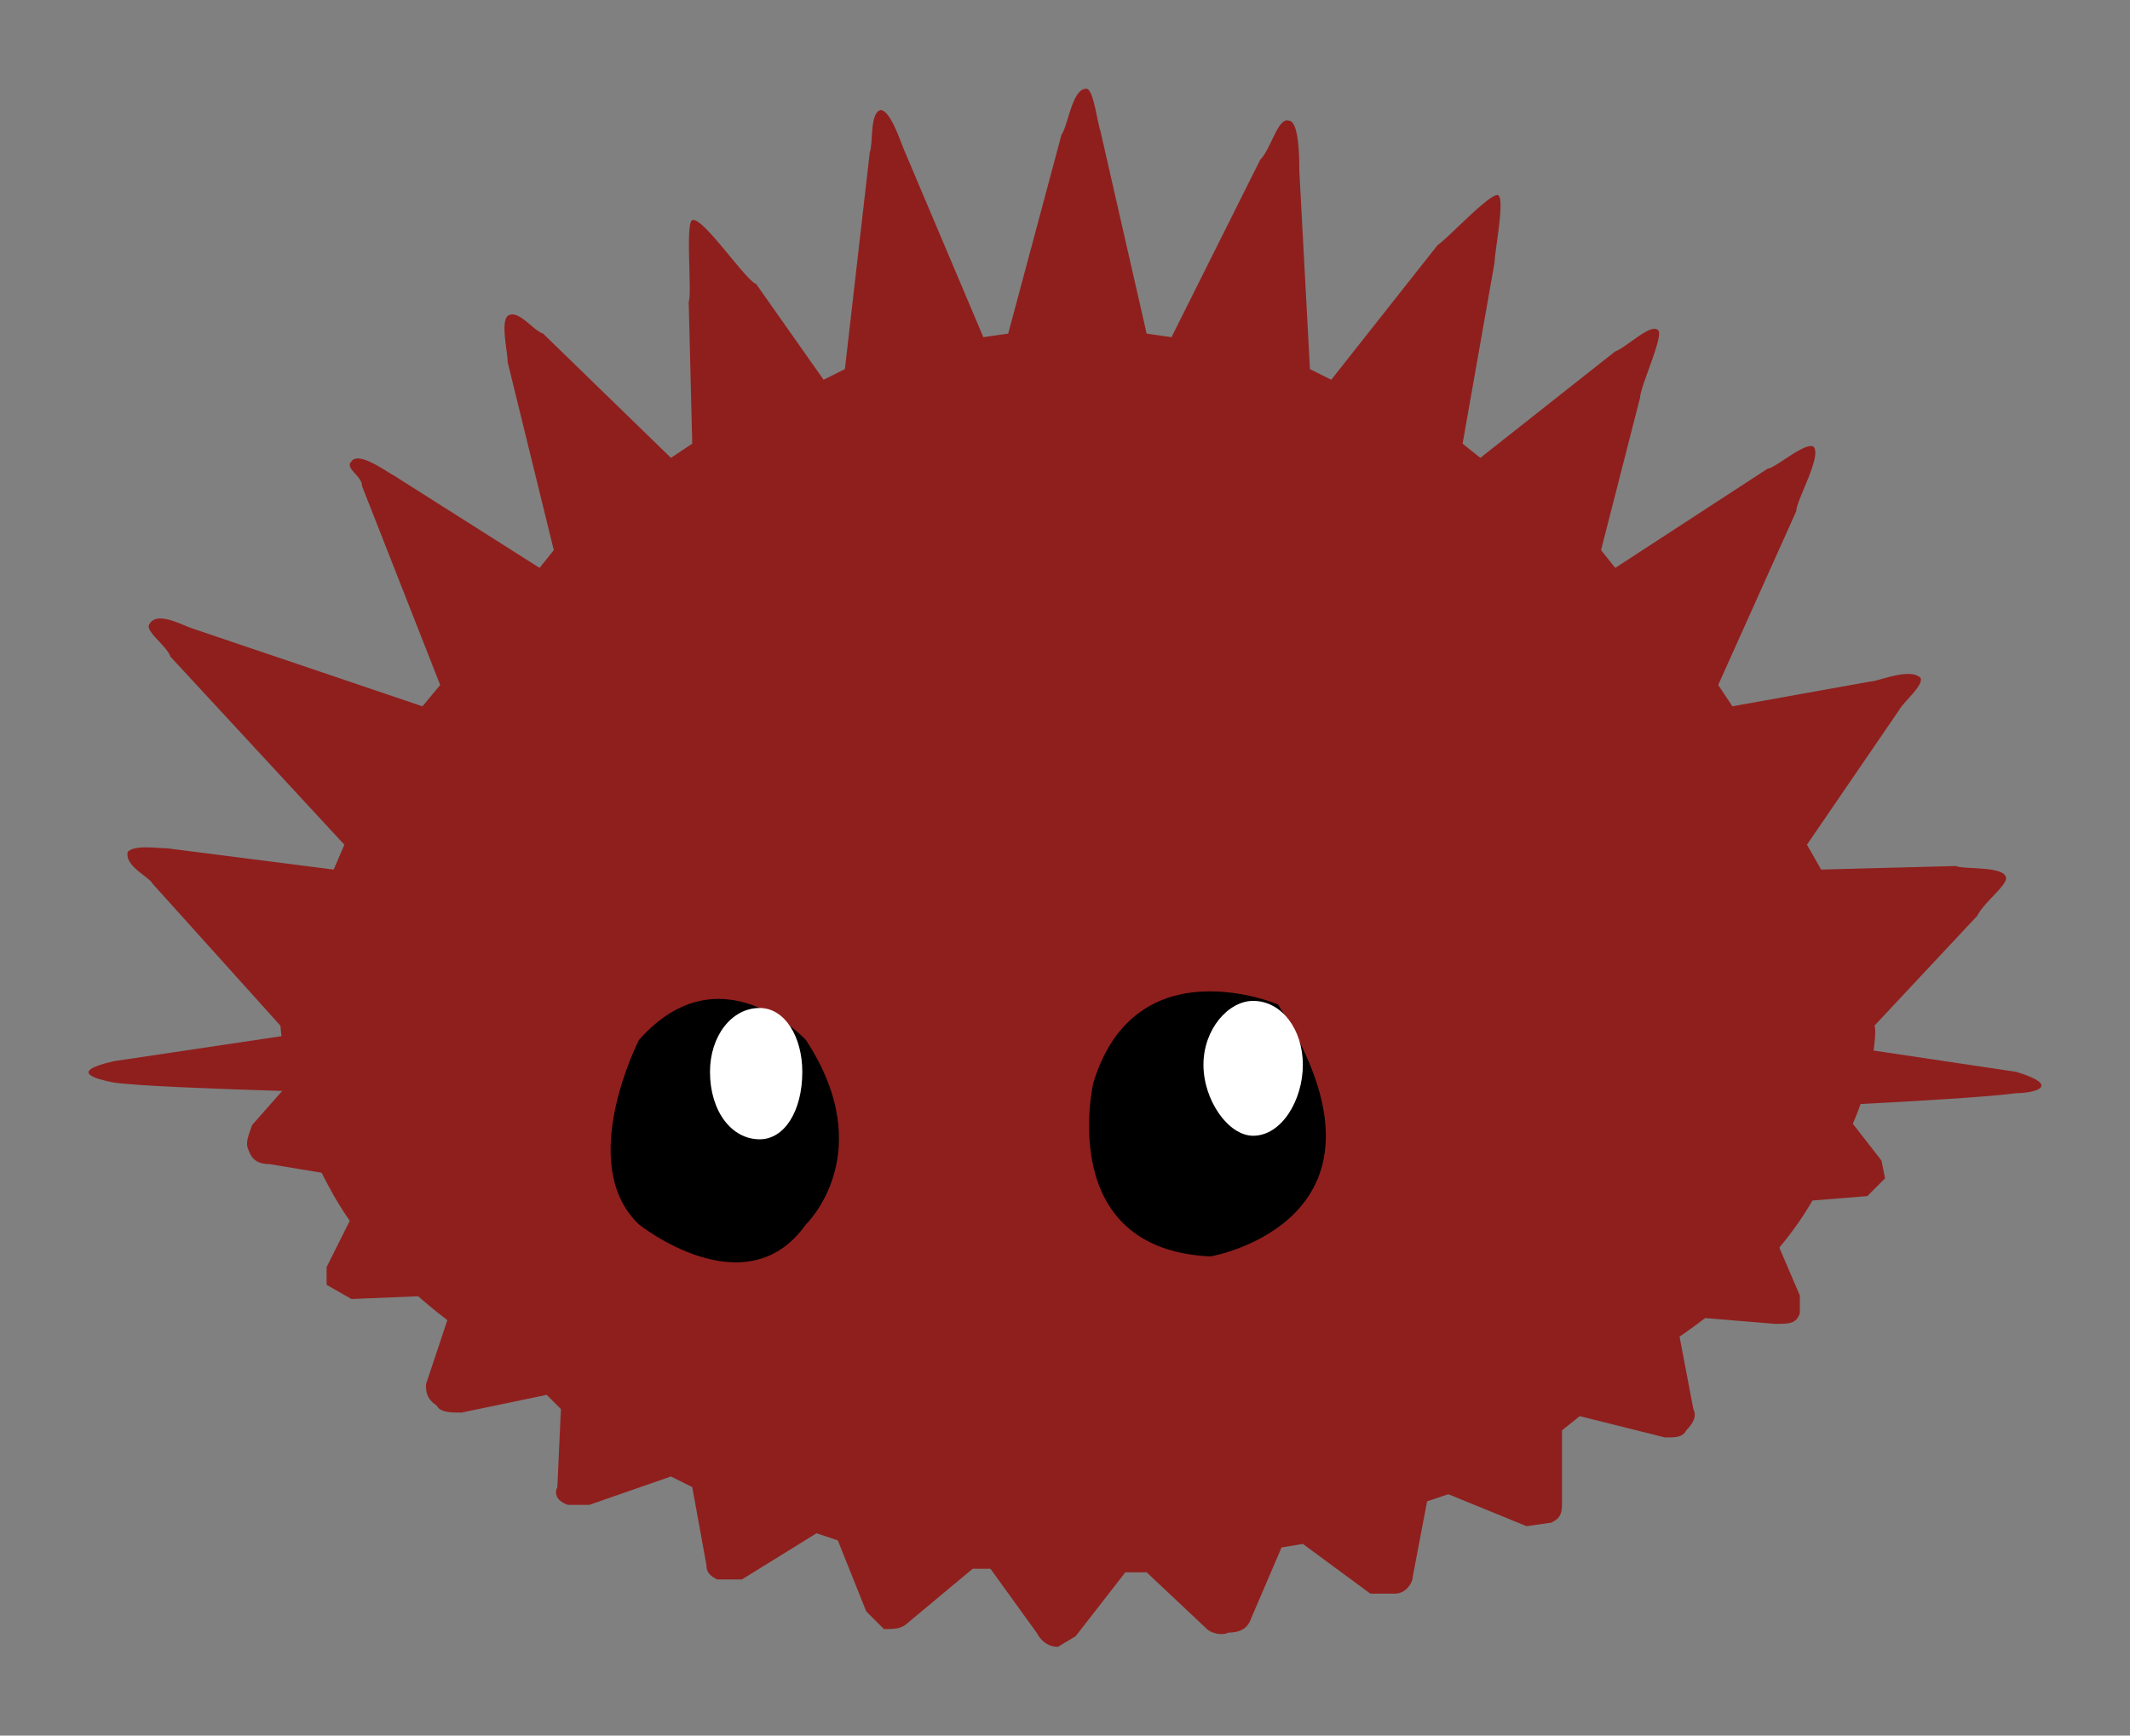 <svg xmlns="http://www.w3.org/2000/svg" viewBox="0 0 600 489" width="600" height="489"><rect x="0" y="0" width="600" height="489" fill="#808080" stroke="none"/><g fill="#8f1f1d"><path d="M70 324c1 3 3 4 6 4l24 4 2 5-10 20v5l7 4 24-1 4 4-7 21c0 2 0 4 3 6 1 2 4 2 7 2l24-5 4 4-1 22c-1 2 0 4 3 5h6l23-8 6 3 4 22c0 2 1 3 3 4h7l21-13 6 2 8 20 5 5c3 0 5 0 7-2l18-15h5l13 18c1 2 3 4 6 4l5-3 14-18h6l17 16c1 1 4 2 6 1 3 0 5-1 6-3l9-21 6-1 19 14h7c3 0 5-3 5-5l4-21 6-2 22 9 7-1c2-1 3-2 3-5v-21l5-4 24 6c3 0 5 0 6-2 2-2 3-4 2-6l-4-21 3-5 24 2c4 0 6 0 7-3v-5l-9-21 3-5 25-2 5-5-1-5-14-18c0-1-1-19-12-33v-1c-26-36-106-64-201-65-100-2-184 26-206 64-10 10-12 26-11 26l-15 17c-1 3-2 5-1 7z"/><path d="M565 247c-1-3-12-2-14-3l-38 1-4-7 26-38c1-2 7-7 6-9-3-3-12 1-14 1l-39 7-4-6 22-49c0-3 7-15 5-18-2-2-11 6-13 6l-43 28-4-5 11-43c0-3 7-18 5-19-2-2-9 5-12 6l-38 30-5-4 9-51c0-3 3-18 1-19s-15 13-17 14l-30 38-6-3-3-56c0-3 0-14-3-14-3-1-5 8-8 11l-25 50-7-1-13-57c-1-3-2-12-4-12-4 0-5 10-7 13l-15 56-7 1-22-52c-1-2-4-12-7-12-3 1-2 9-3 12l-7 61-6 3-19-27c-3-1-15-19-18-18-2 1 0 21-1 23l1 40-6 4-36-35c-3-1-7-7-10-5-2 2 0 10 0 13l13 53-4 5-41-26c-2-1-10-7-12-4-2 2 3 4 3 7l22 56-5 6-65-22c-3-1-10-5-12-1-1 2 5 6 6 9l49 53-3 7-47-6c-3 0-9-1-11 1-1 4 6 7 7 9l36 40a116 116 0 0 0 14 46c27 50 110 87 209 87 105 0 193-41 214-95 11-15 13-37 12-38l29-31c2-4 9-9 8-11z"/><path d="m99 289-67 10c-13 3-5 5 0 6 14 2 84 3 85 4zm402 3 67 10c13 4 5 6 0 6-14 2-84 5-86 5z"/></g><path d="M227 293s-24-26-47 0c0 0-18 35 0 52 0 0 30 24 47 0 0 0 21-20 0-52z"/><path fill="#fff" d="M200 302c0 11 6 19 14 19 7 0 12-8 12-19 0-10-5-18-12-18-8 0-14 8-14 18z"/><path d="M360 283s-40-17-52 22c0 0-11 47 33 49 0 0 58-10 19-71z"/><path fill="#fff" d="M339 300c0 10 7 20 14 20 8 0 14-10 14-20s-6-18-14-18c-7 0-14 8-14 18z"/></svg>
